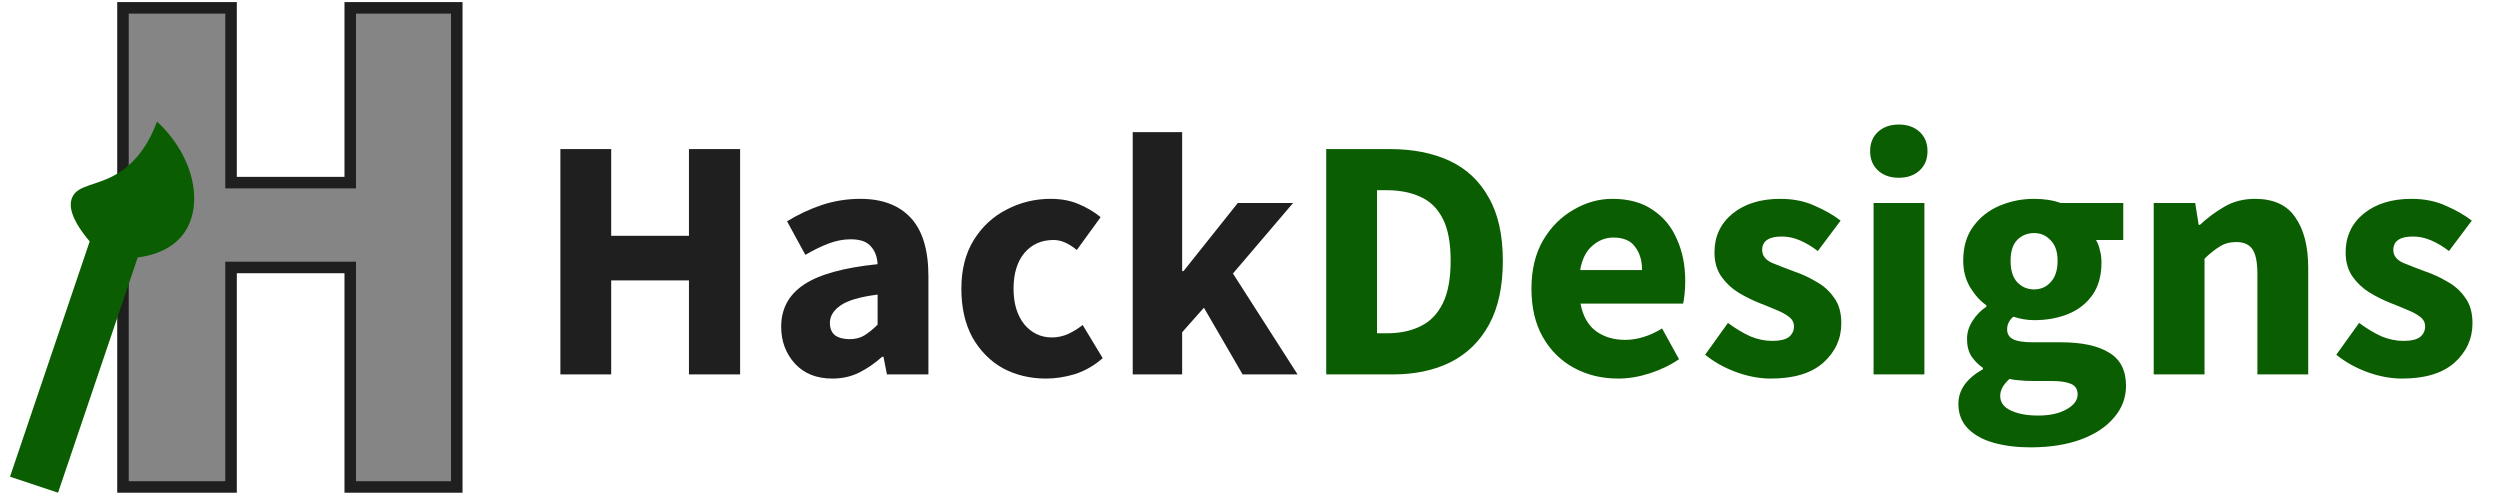 <svg width="217" height="43" viewBox="0 0 217 43" fill="none" xmlns="http://www.w3.org/2000/svg">
<g clip-path="url(#clip0_1299_424)">
<path d="M20.556 23.216H20.056V23.716V42.268H10.674V0.681H20.056V15.352V15.852H20.556H29.901H30.401V15.352V0.681H39.648V42.268H30.401V23.716V23.216H29.901H20.556Z" fill="#858585" stroke="#1F1F1F" stroke-miterlimit="10"/>
<path d="M7.785 20.956L0.869 41.375L5.038 42.768L11.953 22.349C12.845 22.236 14.77 21.844 15.909 20.321C17.67 17.974 17.006 13.706 13.63 10.55C13.075 12.055 12.085 13.912 10.203 15.062C8.402 16.15 6.762 16.012 6.269 17.133C5.933 17.902 6.207 19.084 7.785 20.956Z" fill="#0A5D00"/>
</g>
<path d="M48.641 32.5V12.94H53.051V20.47H59.801V12.94H64.241V32.5H59.801V24.34H53.051V32.5H48.641ZM72.246 32.86C70.886 32.86 69.806 32.43 69.006 31.57C68.206 30.69 67.806 29.62 67.806 28.36C67.806 26.8 68.466 25.58 69.786 24.7C71.106 23.82 73.236 23.23 76.176 22.93C76.136 22.27 75.936 21.75 75.576 21.37C75.236 20.97 74.656 20.77 73.836 20.77C73.216 20.77 72.586 20.89 71.946 21.13C71.306 21.37 70.626 21.7 69.906 22.12L68.316 19.21C69.256 18.63 70.256 18.16 71.316 17.8C72.396 17.44 73.516 17.26 74.676 17.26C76.576 17.26 78.036 17.81 79.056 18.91C80.076 20.01 80.586 21.7 80.586 23.98V32.5H76.986L76.686 30.97H76.566C75.946 31.53 75.276 31.99 74.556 32.35C73.856 32.69 73.086 32.86 72.246 32.86ZM73.746 29.44C74.246 29.44 74.676 29.33 75.036 29.11C75.416 28.87 75.796 28.56 76.176 28.18V25.57C74.616 25.77 73.536 26.09 72.936 26.53C72.336 26.95 72.036 27.45 72.036 28.03C72.036 28.51 72.186 28.87 72.486 29.11C72.806 29.33 73.226 29.44 73.746 29.44ZM90.796 32.86C89.416 32.86 88.166 32.56 87.046 31.96C85.946 31.34 85.066 30.45 84.406 29.29C83.766 28.11 83.446 26.7 83.446 25.06C83.446 23.4 83.806 21.99 84.526 20.83C85.246 19.67 86.196 18.79 87.376 18.19C88.556 17.57 89.826 17.26 91.186 17.26C92.106 17.26 92.916 17.41 93.616 17.71C94.336 18.01 94.976 18.39 95.536 18.85L93.466 21.7C92.766 21.12 92.096 20.83 91.456 20.83C90.396 20.83 89.546 21.21 88.906 21.97C88.286 22.73 87.976 23.76 87.976 25.06C87.976 26.34 88.286 27.37 88.906 28.15C89.546 28.91 90.346 29.29 91.306 29.29C91.786 29.29 92.256 29.19 92.716 28.99C93.176 28.77 93.596 28.51 93.976 28.21L95.716 31.09C94.976 31.73 94.176 32.19 93.316 32.47C92.456 32.73 91.616 32.86 90.796 32.86ZM98.32 32.5V11.47H102.61V23.53H102.73L107.44 17.62H112.24L107.02 23.74L112.63 32.5H107.86L104.5 26.71L102.61 28.84V32.5H98.32Z" fill="#1F1F1F"/>
<path d="M115.116 32.5V12.94H120.636C122.636 12.94 124.366 13.28 125.826 13.96C127.286 14.64 128.416 15.7 129.216 17.14C130.036 18.56 130.446 20.39 130.446 22.63C130.446 24.87 130.046 26.72 129.246 28.18C128.446 29.64 127.326 30.73 125.886 31.45C124.466 32.15 122.796 32.5 120.876 32.5H115.116ZM119.526 28.93H120.366C121.486 28.93 122.456 28.73 123.276 28.33C124.116 27.93 124.766 27.27 125.226 26.35C125.686 25.43 125.916 24.19 125.916 22.63C125.916 21.07 125.686 19.85 125.226 18.97C124.766 18.07 124.116 17.44 123.276 17.08C122.456 16.7 121.486 16.51 120.366 16.51H119.526V28.93ZM140.459 32.86C139.039 32.86 137.759 32.55 136.619 31.93C135.479 31.31 134.579 30.42 133.919 29.26C133.259 28.1 132.929 26.7 132.929 25.06C132.929 23.44 133.259 22.05 133.919 20.89C134.599 19.73 135.479 18.84 136.559 18.22C137.639 17.58 138.769 17.26 139.949 17.26C141.369 17.26 142.539 17.58 143.459 18.22C144.399 18.84 145.099 19.69 145.559 20.77C146.039 21.83 146.279 23.04 146.279 24.4C146.279 24.78 146.259 25.16 146.219 25.54C146.179 25.9 146.139 26.17 146.099 26.35H137.189C137.389 27.43 137.839 28.23 138.539 28.75C139.239 29.25 140.079 29.5 141.059 29.5C142.119 29.5 143.189 29.17 144.269 28.51L145.739 31.18C144.979 31.7 144.129 32.11 143.189 32.41C142.249 32.71 141.339 32.86 140.459 32.86ZM137.159 23.44H142.529C142.529 22.62 142.329 21.95 141.929 21.43C141.549 20.89 140.919 20.62 140.039 20.62C139.359 20.62 138.749 20.86 138.209 21.34C137.669 21.8 137.319 22.5 137.159 23.44ZM153.706 32.86C152.726 32.86 151.716 32.67 150.676 32.29C149.656 31.91 148.766 31.41 148.006 30.79L149.986 28.03C150.666 28.53 151.316 28.92 151.936 29.2C152.576 29.46 153.206 29.59 153.826 29.59C154.486 29.59 154.966 29.48 155.266 29.26C155.566 29.02 155.716 28.71 155.716 28.33C155.716 27.99 155.566 27.71 155.266 27.49C154.986 27.27 154.616 27.07 154.156 26.89C153.696 26.69 153.206 26.49 152.686 26.29C152.086 26.05 151.486 25.75 150.886 25.39C150.306 25.03 149.816 24.57 149.416 24.01C149.016 23.43 148.816 22.73 148.816 21.91C148.816 20.53 149.336 19.41 150.376 18.55C151.436 17.69 152.816 17.26 154.516 17.26C155.656 17.26 156.656 17.46 157.516 17.86C158.396 18.24 159.146 18.67 159.766 19.15L157.786 21.79C157.266 21.39 156.746 21.08 156.226 20.86C155.706 20.64 155.186 20.53 154.666 20.53C153.526 20.53 152.956 20.92 152.956 21.7C152.956 22.18 153.236 22.55 153.796 22.81C154.376 23.05 155.046 23.31 155.806 23.59C156.446 23.81 157.066 24.1 157.666 24.46C158.286 24.8 158.796 25.26 159.196 25.84C159.616 26.4 159.826 27.14 159.826 28.06C159.826 29.4 159.306 30.54 158.266 31.48C157.226 32.4 155.706 32.86 153.706 32.86ZM162.627 32.5V17.62H167.037V32.5H162.627ZM164.817 15.43C164.077 15.43 163.477 15.22 163.017 14.8C162.557 14.38 162.327 13.82 162.327 13.12C162.327 12.42 162.557 11.86 163.017 11.44C163.477 11.02 164.077 10.81 164.817 10.81C165.557 10.81 166.157 11.02 166.617 11.44C167.077 11.86 167.307 12.42 167.307 13.12C167.307 13.82 167.077 14.38 166.617 14.8C166.157 15.22 165.557 15.43 164.817 15.43ZM176.228 38.83C175.068 38.83 174.018 38.7 173.078 38.44C172.138 38.18 171.388 37.77 170.828 37.21C170.268 36.65 169.988 35.93 169.988 35.05C169.988 33.85 170.698 32.85 172.118 32.05V31.93C171.738 31.67 171.408 31.34 171.128 30.94C170.868 30.54 170.738 30.03 170.738 29.41C170.738 28.87 170.898 28.35 171.218 27.85C171.538 27.35 171.938 26.94 172.418 26.62V26.5C171.898 26.14 171.428 25.62 171.008 24.94C170.608 24.26 170.408 23.49 170.408 22.63C170.408 21.43 170.698 20.44 171.278 19.66C171.858 18.86 172.618 18.26 173.558 17.86C174.498 17.46 175.498 17.26 176.558 17.26C177.438 17.26 178.208 17.38 178.868 17.62H184.298V20.83H181.928C182.068 21.05 182.178 21.33 182.258 21.67C182.358 22.01 182.408 22.38 182.408 22.78C182.408 23.92 182.148 24.86 181.628 25.6C181.108 26.34 180.408 26.89 179.528 27.25C178.648 27.61 177.658 27.79 176.558 27.79C175.978 27.79 175.378 27.69 174.758 27.49C174.398 27.79 174.218 28.16 174.218 28.6C174.218 28.98 174.388 29.26 174.728 29.44C175.068 29.62 175.648 29.71 176.468 29.71H178.868C180.708 29.71 182.108 30.01 183.068 30.61C184.048 31.19 184.538 32.15 184.538 33.49C184.538 34.51 184.198 35.42 183.518 36.22C182.838 37.04 181.878 37.68 180.638 38.14C179.398 38.6 177.928 38.83 176.228 38.83ZM176.558 25.12C177.138 25.12 177.618 24.91 177.998 24.49C178.398 24.07 178.598 23.45 178.598 22.63C178.598 21.85 178.398 21.26 177.998 20.86C177.618 20.44 177.138 20.23 176.558 20.23C175.978 20.23 175.488 20.43 175.088 20.83C174.708 21.23 174.518 21.83 174.518 22.63C174.518 23.45 174.708 24.07 175.088 24.49C175.488 24.91 175.978 25.12 176.558 25.12ZM176.918 36.07C177.918 36.07 178.738 35.89 179.378 35.53C180.018 35.17 180.338 34.74 180.338 34.24C180.338 33.78 180.138 33.47 179.738 33.31C179.358 33.15 178.798 33.07 178.058 33.07H176.528C176.028 33.07 175.608 33.05 175.268 33.01C174.948 32.99 174.668 32.95 174.428 32.89C173.888 33.37 173.618 33.86 173.618 34.36C173.618 34.92 173.918 35.34 174.518 35.62C175.138 35.92 175.938 36.07 176.918 36.07ZM186.943 32.5V17.62H190.543L190.843 19.51H190.963C191.603 18.91 192.303 18.39 193.063 17.95C193.843 17.49 194.733 17.26 195.733 17.26C197.353 17.26 198.523 17.8 199.243 18.88C199.983 19.94 200.353 21.4 200.353 23.26V32.5H195.943V23.83C195.943 22.75 195.793 22.01 195.493 21.61C195.213 21.21 194.753 21.01 194.113 21.01C193.553 21.01 193.073 21.14 192.673 21.4C192.273 21.64 191.833 21.99 191.353 22.45V32.5H186.943ZM208.491 32.86C207.511 32.86 206.501 32.67 205.461 32.29C204.441 31.91 203.551 31.41 202.791 30.79L204.771 28.03C205.451 28.53 206.101 28.92 206.721 29.2C207.361 29.46 207.991 29.59 208.611 29.59C209.271 29.59 209.751 29.48 210.051 29.26C210.351 29.02 210.501 28.71 210.501 28.33C210.501 27.99 210.351 27.71 210.051 27.49C209.771 27.27 209.401 27.07 208.941 26.89C208.481 26.69 207.991 26.49 207.471 26.29C206.871 26.05 206.271 25.75 205.671 25.39C205.091 25.03 204.601 24.57 204.201 24.01C203.801 23.43 203.601 22.73 203.601 21.91C203.601 20.53 204.121 19.41 205.161 18.55C206.221 17.69 207.601 17.26 209.301 17.26C210.441 17.26 211.441 17.46 212.301 17.86C213.181 18.24 213.931 18.67 214.551 19.15L212.571 21.79C212.051 21.39 211.531 21.08 211.011 20.86C210.491 20.64 209.971 20.53 209.451 20.53C208.311 20.53 207.741 20.92 207.741 21.7C207.741 22.18 208.021 22.55 208.581 22.81C209.161 23.05 209.831 23.31 210.591 23.59C211.231 23.81 211.851 24.1 212.451 24.46C213.071 24.8 213.581 25.26 213.981 25.84C214.401 26.4 214.611 27.14 214.611 28.06C214.611 29.4 214.091 30.54 213.051 31.48C212.011 32.4 210.491 32.86 208.491 32.86Z" fill="#0A5D00"/>
<defs>
<clipPath id="clip0_1299_424">
<rect width="39.692" height="43" fill="white" transform="translate(0.639)"/>
</clipPath>
</defs>
</svg>
